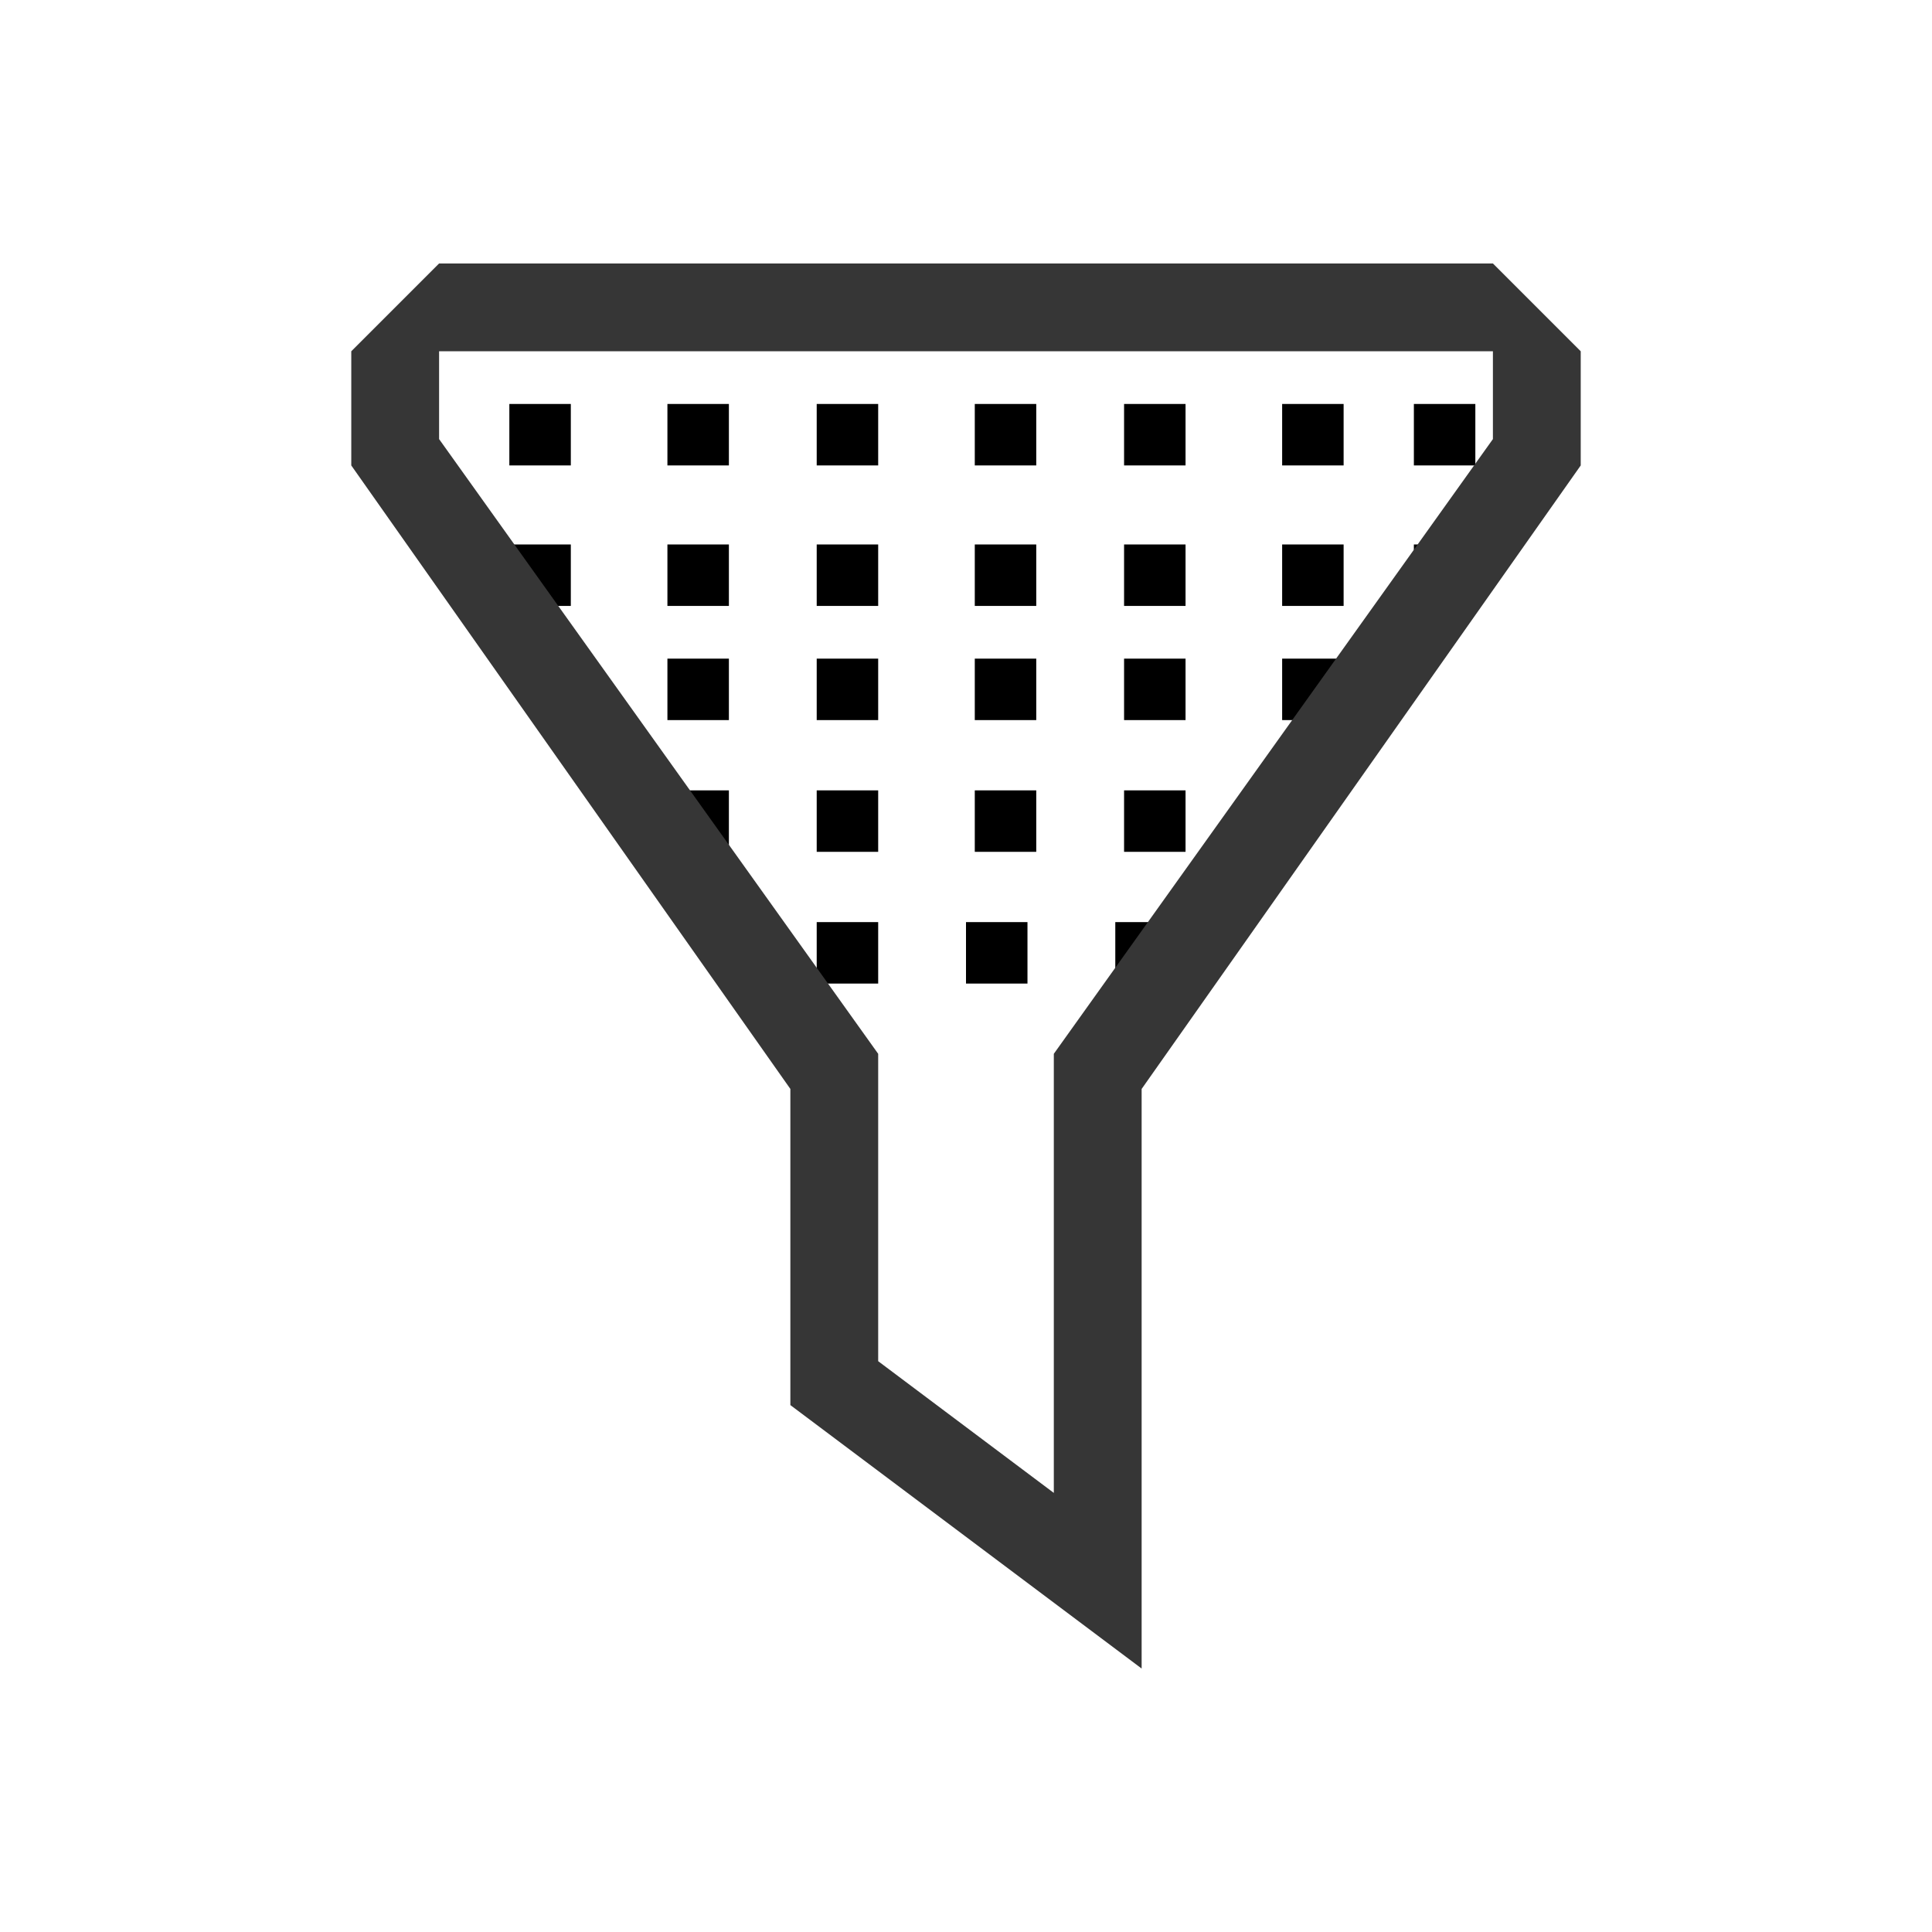 <?xml version="1.0" encoding="utf-8"?>
<!-- Generator: Adobe Illustrator 23.0.0, SVG Export Plug-In . SVG Version: 6.00 Build 0)  -->
<svg version="1.1" id="图层_1" xmlns="http://www.w3.org/2000/svg" xmlns:xlink="http://www.w3.org/1999/xlink" x="0px" y="0px"
	 viewBox="0 0 22 22" style="enable-background:new 0 0 22 22;" xml:space="preserve">
<style type="text/css">
	.st0{fill:#363636;}
</style>
<path d="M5.8,4.6v0.7h0.7V4.6H5.8z M7.6,4.6v0.7h0.7V4.6H7.6z M5.8,6.2v0.7h0.7V6.2H5.8z M7.6,6.2v0.7h0.7V6.2H7.6z M9.3,4.6v0.7H10
	V4.6H9.3z M11.1,4.6v0.7h0.7V4.6H11.1z M9.3,6.2v0.7H10V6.2H9.3z M11.1,6.2v0.7h0.7V6.2H11.1z M12.8,4.6v0.7h0.7V4.6H12.8z
	 M14.6,4.6v0.7h0.7V4.6H14.6z M12.8,6.2v0.7h0.7V6.2H12.8z M14.6,6.2v0.7h0.7V6.2H14.6z M16.1,4.6v0.7h0.7V4.6H16.1z M16.1,6.2v0.7
	h0.7V6.2H16.1z M7.6,7.5v0.7h0.7V7.5H7.6z M7.6,9v0.7h0.7V9H7.6z M9.3,7.5v0.7H10V7.5H9.3z M11.1,7.5v0.7h0.7V7.5H11.1z M9.3,9v0.7
	H10V9H9.3z M11.1,9v0.7h0.7V9H11.1z M12.8,7.5v0.7h0.7V7.5H12.8z M14.6,7.5v0.7h0.7V7.5H14.6z M12.8,9v0.7h0.7V9H12.8z M9.3,10.5
	v0.7h0.7v-0.7H9.3z M11,10.5v0.7h0.7v-0.7H11z M12.7,10.5v0.7h0.7v-0.7H12.7z"/>
<path class="st0" d="M5,3L4,4v1v0.3l5,7.1V16l0,0l4,3l0,0v-6.6l5-7.1V4l-1-1H5z M5,4h12v1l-5,7l0,0l0,0v1v4l-2-1.5V13v-1l0,0l0,0
	L5,5V4z"/>
</svg>
